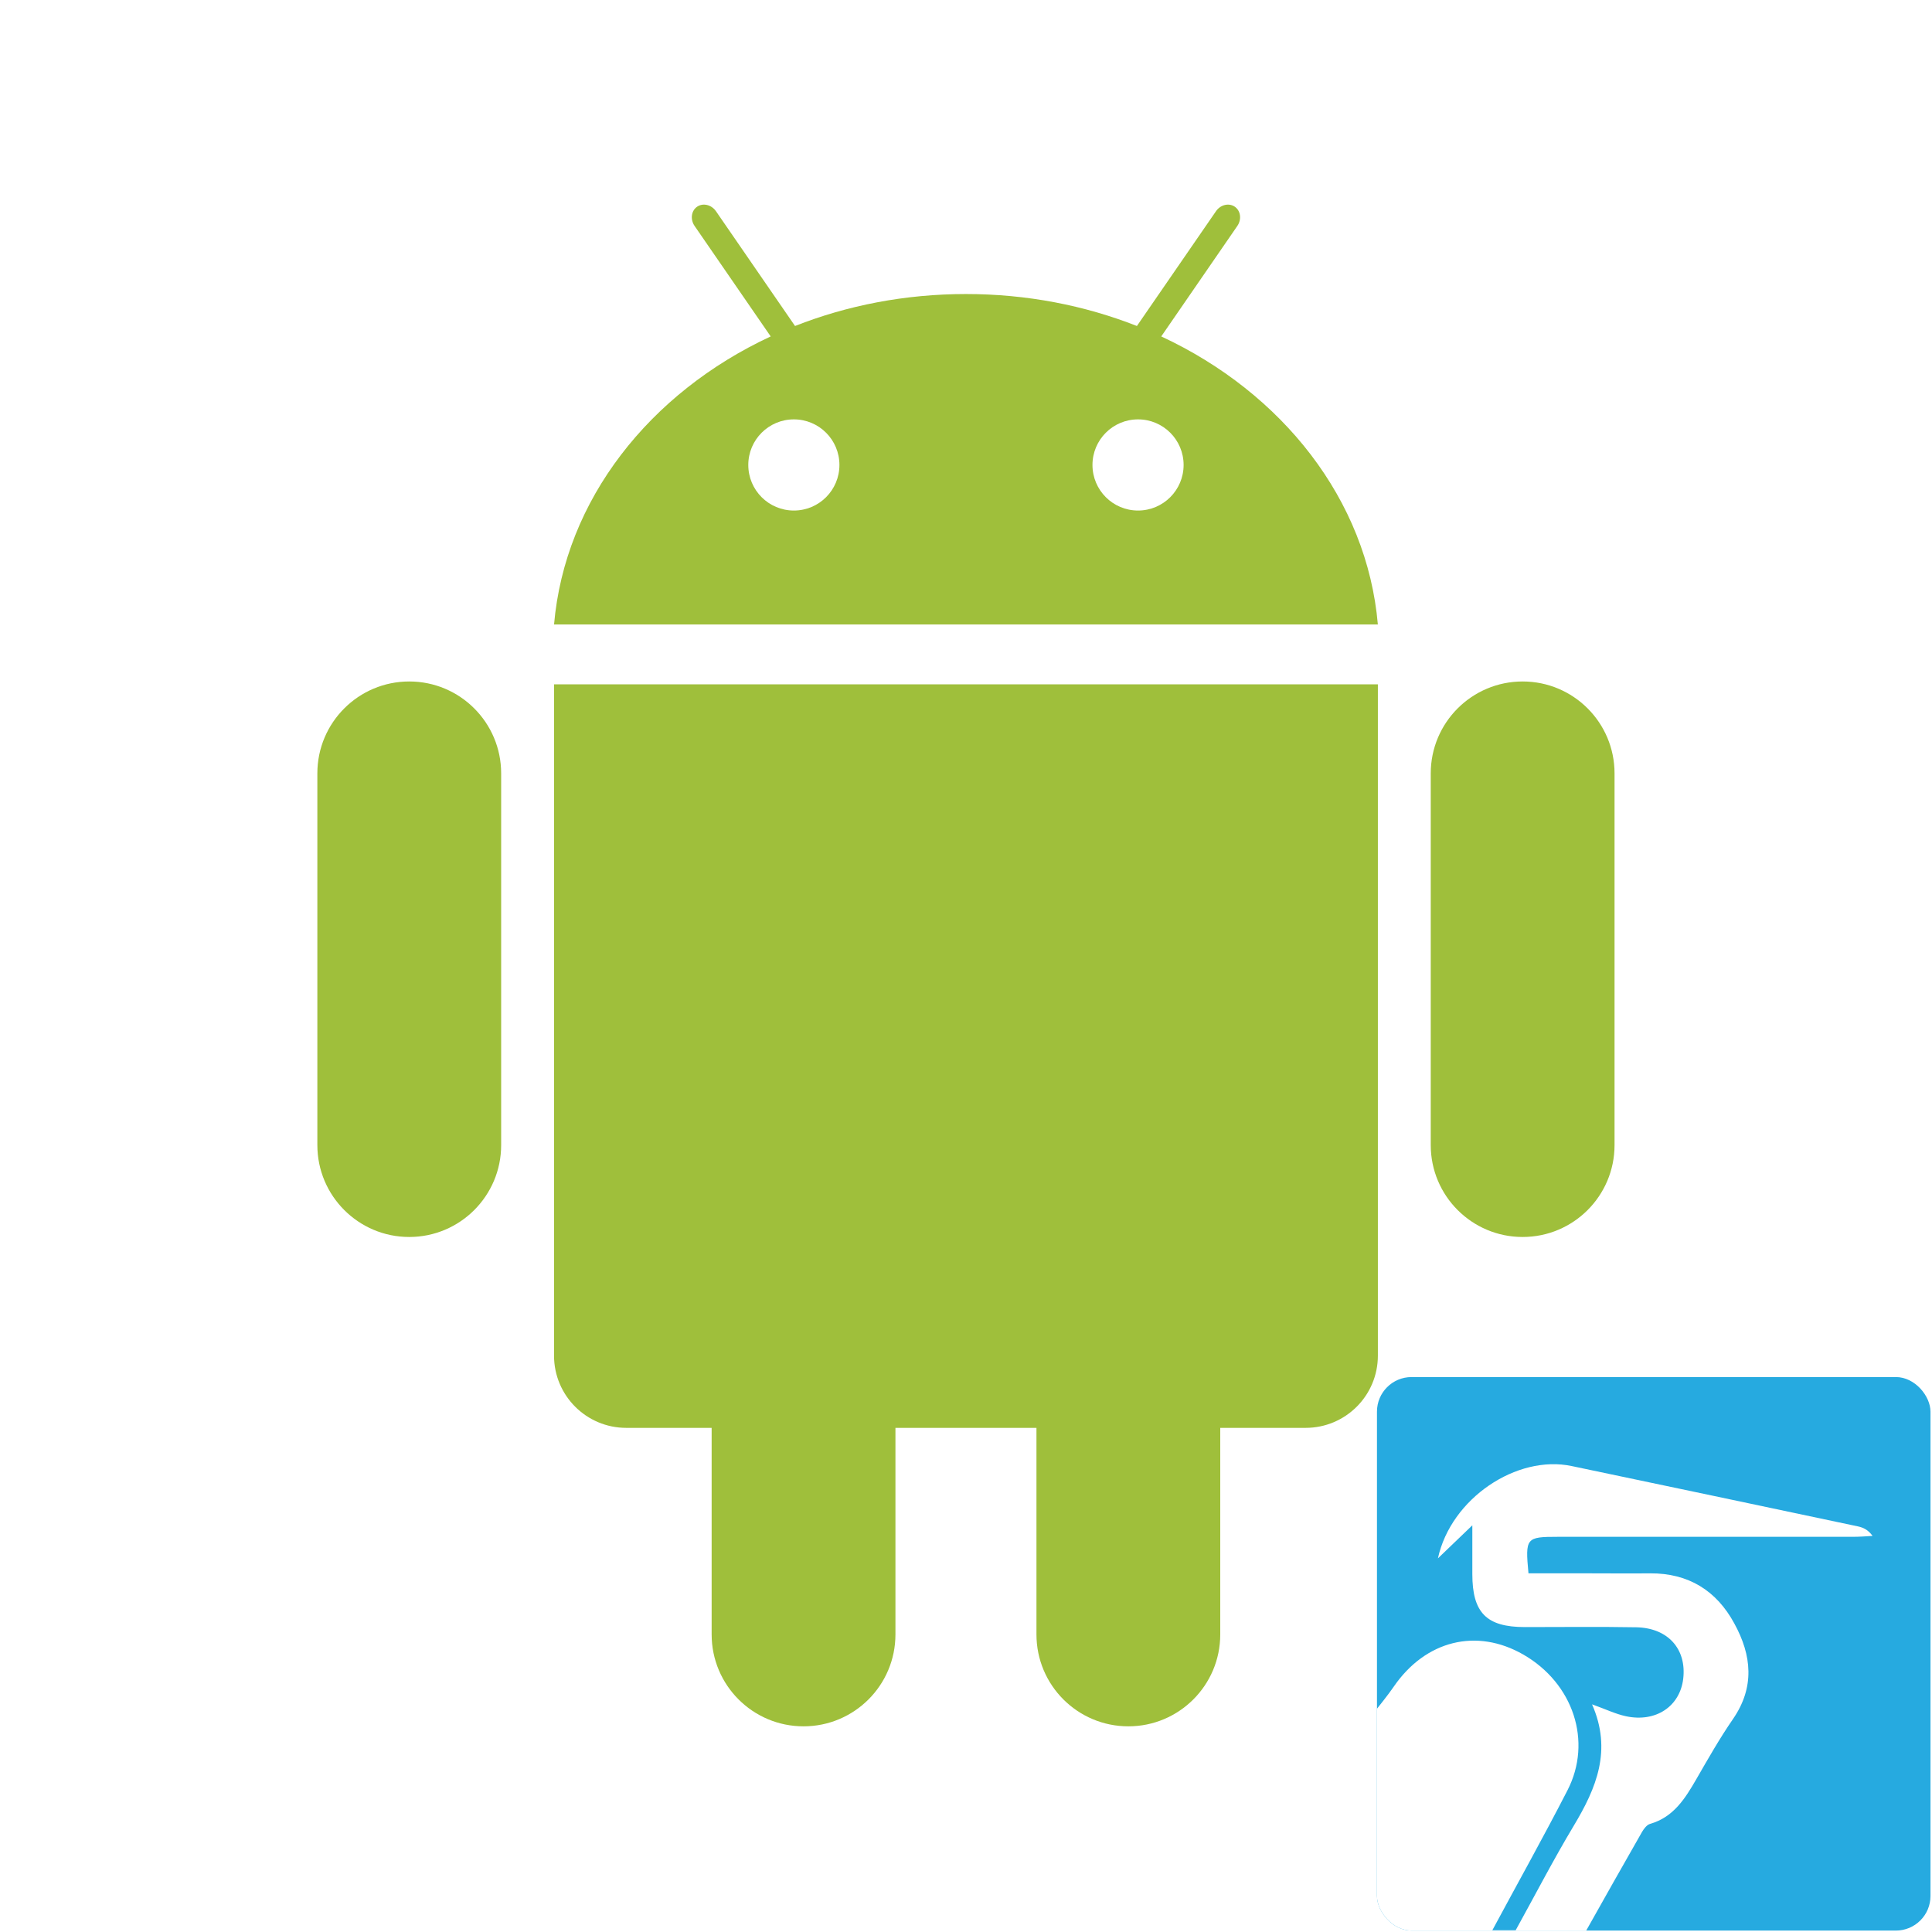 <svg xmlns="http://www.w3.org/2000/svg" xmlns:xlink="http://www.w3.org/1999/xlink" height="512" width="512"><defs><clipPath id="j"><rect ry="16" x="348" height="256" width="256" fill="#26aae0"/></clipPath><linearGradient gradientUnits="userSpaceOnUse" id="b" x1="331.047" y1="485.181" x2="331.047" y2="567.181"><stop offset="0%" stop-color="#81b4e0"/><stop offset="100%" stop-color="#0c5a94"/></linearGradient><linearGradient id="c" gradientUnits="userSpaceOnUse" x1="128" y1="16" x2="128" y2="107"><stop offset="0%" stop-color="#f06b59"/><stop offset="100%" stop-color="#df2227"/></linearGradient><linearGradient id="d" gradientUnits="userSpaceOnUse" x1="72" y1="225" x2="118" y2="149"><stop offset="0%" stop-color="#388b41"/><stop offset="100%" stop-color="#4cb749"/></linearGradient><linearGradient id="e" gradientUnits="userSpaceOnUse" x1="187" y1="220" x2="138" y2="102"><stop offset="0%" stop-color="#e4b022"/><stop offset="30%" stop-color="#fcd209"/></linearGradient><linearGradient id="f" gradientUnits="userSpaceOnUse" x1="80" y1="140" x2="80" y2="60"><stop offset="0%" stop-opacity=".15"/><stop offset="30%" stop-opacity=".06"/><stop offset="100%" stop-opacity=".03"/></linearGradient><linearGradient id="g" gradientUnits="userSpaceOnUse" x1="164" y1="161" x2="109" y2="217"><stop offset="0%" stop-opacity=".15"/><stop offset="30%" stop-opacity=".06"/><stop offset="100%" stop-opacity=".03"/></linearGradient><linearGradient id="a" gradientUnits="userSpaceOnUse" x1="139" y1="179" x2="147" y2="100"><stop offset="0%" stop-opacity=".15"/><stop offset="30%" stop-opacity=".06"/><stop offset="100%" stop-opacity=".03"/></linearGradient><linearGradient y2="100" x2="147" y1="179" x1="139" gradientUnits="userSpaceOnUse" xlink:href="#a"/><linearGradient xlink:href="#b" gradientUnits="userSpaceOnUse" x1="331.047" y1="485.181" x2="331.047" y2="567.181"/><linearGradient xlink:href="#c" gradientUnits="userSpaceOnUse" x1="128" y1="16" x2="128" y2="107"/><linearGradient xlink:href="#d" gradientUnits="userSpaceOnUse" x1="72" y1="225" x2="118" y2="149"/><linearGradient xlink:href="#e" gradientUnits="userSpaceOnUse" x1="187" y1="220" x2="138" y2="102" gradientTransform="translate(-.722)"/><linearGradient xlink:href="#f" gradientUnits="userSpaceOnUse" x1="80" y1="140" x2="80" y2="60"/><linearGradient xlink:href="#g" gradientUnits="userSpaceOnUse" x1="164" y1="161" x2="109" y2="217"/><radialGradient gradientUnits="userSpaceOnUse" fy="78.1" fx="127.5" r="99" cy="78.1" cx="127.5" spreadMethod="pad"><stop offset=".1" stop-color="#7FB3DF"/><stop offset=".9" stop-color="#0F5B94"/></radialGradient><radialGradient gradientUnits="userSpaceOnUse" fy="78.1" fx="127.5" r="99" cy="78.1" cx="127.5"><stop offset="0" stop-color="#F6F0EE"/><stop offset="1" stop-color="#ddd"/></radialGradient><radialGradient gradientUnits="userSpaceOnUse" r="78.327" fy="19.525" fx="106.735" gradientTransform="scale(1.232 .812)" cy="19.525" cx="106.735"><stop stop-color="#f06b59"/><stop offset="1" stop-color="#df2227"/></radialGradient><radialGradient gradientUnits="userSpaceOnUse" fy="108.806" fx="122.267" gradientTransform="scale(.928 1.077)" r="122.769" cy="108.806" cx="122.267"><stop offset=".65" stop-color="#4cb749"/><stop offset="1" stop-color="#388b41"/></radialGradient><radialGradient gradientUnits="userSpaceOnUse" fy="102.245" fx="187.901" gradientTransform="scale(.864 1.157)" r="111.513" cy="102.245" cx="187.901"><stop offset=".6" stop-color="#FCD209"/><stop offset=".7" stop-color="#f7c616"/><stop offset="1" stop-color="#bc821e"/></radialGradient><filter id="h" x="0" y="0" width="1" height="1" color-interpolation-filters="sRGB"><feColorMatrix type="saturate" values="0"/></filter><filter id="i" x="0" y="0" width="1" height="1" color-interpolation-filters="sRGB"><feColorMatrix type="saturate" values="0"/></filter></defs><g fill="#216884"><g transform="translate(6.429 5.861)" filter="url(#h)"><g><path d="m 301.314,83.298 20.159,-29.272 c 1.197,-1.74 0.899,-4.024 -0.666,-5.104 -1.563,-1.074 -3.805,-0.543 -4.993,1.199 L 294.863,80.53 c -13.807,-5.439 -29.139,-8.47 -45.299,-8.47 -16.16,0 -31.496,3.028 -45.302,8.47 L 183.314,50.12 c -1.201,-1.74 -3.439,-2.273 -5.003,-1.199 -1.564,1.077 -1.861,3.362 -0.664,5.104 l 20.166,29.272 c -32.063,14.916 -54.548,43.26 -57.413,76.34 h 218.316 c -2.855,-33.08 -25.341,-61.423 -57.402,-76.339" fill="#9fbf3b"/><path d="m 203.956,129.438 c -6.673,0 -12.08,-5.407 -12.08,-12.079 0,-6.671 5.404,-12.08 12.08,-12.08 6.668,0 12.073,5.407 12.073,12.08 0.001,6.671 -5.405,12.079 -12.073,12.079" fill="#fff"/><path d="m 295.161,129.438 c -6.668,0 -12.074,-5.407 -12.074,-12.079 0,-6.673 5.406,-12.08 12.074,-12.08 6.675,0 12.079,5.409 12.079,12.08 0,6.671 -5.406,12.079 -12.079,12.079" fill="#fff"/><path d="m 126.383,297.598 c 0,13.45 -10.904,24.354 -24.355,24.354 l 0,0 c -13.45,0 -24.354,-10.904 -24.354,-24.354 V 199.09 c 0,-13.45 10.904,-24.354 24.354,-24.354 l 0,0 c 13.451,0 24.355,10.904 24.355,24.354 v 98.508 z" fill="#9fbf3b"/><path d="m 140.396,175.489 v 177.915 c 0,10.566 8.566,19.133 19.135,19.133 h 22.633 v 54.744 c 0,13.451 10.903,24.354 24.354,24.354 13.451,0 24.355,-10.903 24.355,-24.354 v -54.744 h 37.371 v 54.744 c 0,13.451 10.902,24.354 24.354,24.354 13.452,0 24.354,-10.903 24.354,-24.354 v -54.744 h 22.633 c 10.569,0 19.137,-8.562 19.137,-19.133 V 175.489 H 140.396 z" fill="#9fbf3b"/><path d="m 372.734,297.598 c 0,13.45 10.903,24.354 24.354,24.354 l 0,0 c 13.45,0 24.354,-10.904 24.354,-24.354 V 199.09 c 0,-13.45 -10.904,-24.354 -24.354,-24.354 l 0,0 c -13.451,0 -24.354,10.904 -24.354,24.354 v 98.508 z" fill="#9fbf3b"/></g></g><g transform="matrix(.573 0 0 .573 165.506 364.934)" filter="url(#i)"><rect ry="16" x="348" height="256" width="256" fill="#26aae0"/><path clip-path="url(#j)" d="M 348,243.08 348,256 l 96.77,0 c 8.547,-15.262 17.191,-30.504 25.839,-45.664 0.916,-1.527 2.228,-3.284 3.755,-3.691 10.896,-3.157 16.191,-11.787 21.384,-20.748 5.397,-9.368 10.788,-18.858 16.897,-27.717 10.183,-14.765 8.681,-29.537 0.636,-44.2 -8.248,-15.274 -21.302,-23.3 -38.918,-23.198 -9.063,0.102 -18.017,0 -27.08,0 l -29.212,0 c -1.527,-16.395 -1.139,-16.897 13.524,-16.897 l 136.356,0 c 3.055,0 6.205,-0.21 9.26,-0.414 -2.037,-2.851 -4.372,-3.882 -6.714,-4.391 -44.092,-9.368 -88.286,-18.641 -132.379,-27.908 -25.457,-5.397 -55.917,14.975 -61.925,42.673 5.397,-5.193 10.005,-9.572 15.911,-15.274 l 0,22.498 c 0,17.922 6.492,24.566 24.312,24.566 17.209,0 34.444,-0.21 51.551,0.095 14.663,0.305 23.3,10.088 21.671,23.835 -1.527,12.729 -12.627,20.264 -26.476,17.311 -4.786,-1.018 -9.375,-3.265 -15.688,-5.505 9.368,21.282 1.954,38.791 -8.433,56.102 -9.47,15.784 -17.928,32.178 -26.889,48.369 l -10.788,0 c 11.609,-21.588 23.516,-42.87 34.718,-64.662 11.71,-22.708 2.648,-49.578 -20.366,-62.816 -21.588,-12.423 -45.219,-6.625 -59.984,14.861 -2.24,3.36 -7.733,10.177 -7.733,10.177 z" fill="#fff"/></g></g></svg>